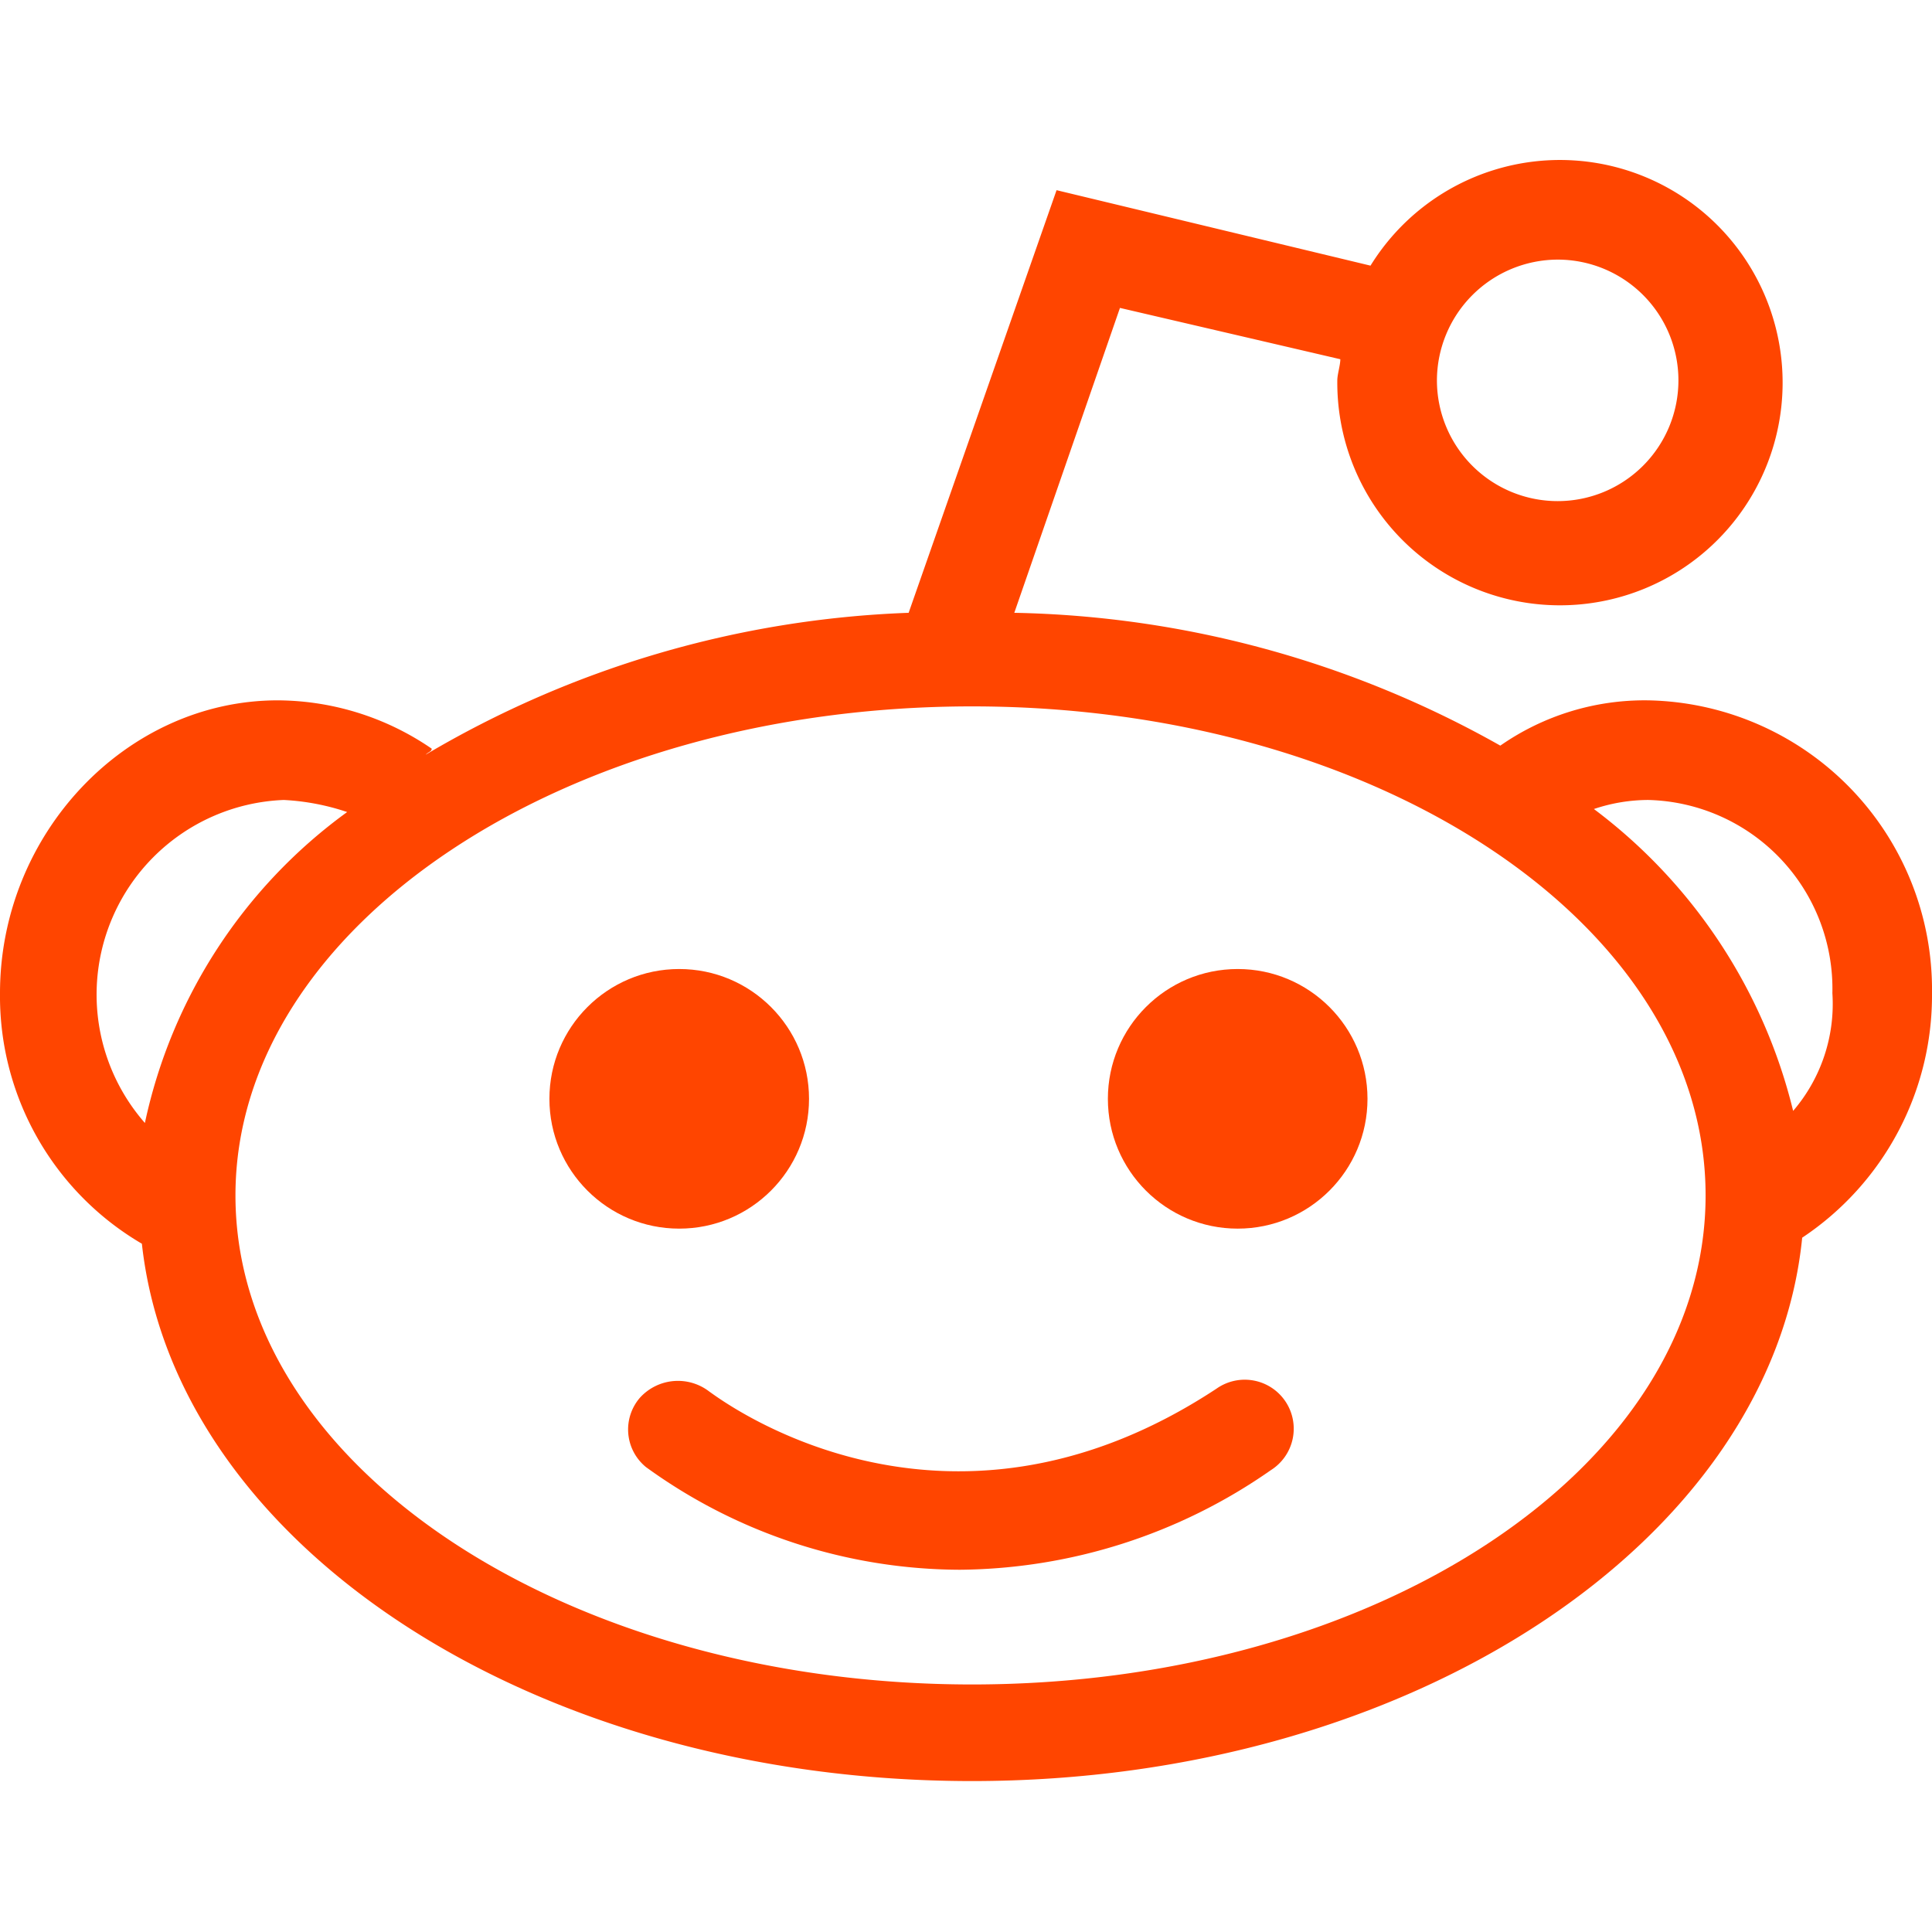 <svg xmlns="http://www.w3.org/2000/svg" viewBox="0 0 64 64" aria-labelledby="title"
aria-describedby="desc" role="img" xmlns:xlink="http://www.w3.org/1999/xlink">
  <title>Reddit</title>
  <desc>A solid styled icon from Orion Icon Library.</desc>
  <circle data-name="layer2"
  cx="22.5" cy="36.4" r="4.3" fill="#ff4500"></circle>
  <path data-name="layer1" d="M64 32.9a9.585 9.585 0 0 0-9.4-9.7 8.356 8.356 0 0 0-4.9 1.5 34.055 34.055 0 0 0-16.1-4.4l3.5-10.1 7.3 1.7c0 .2-.1.5-.1.7a7.376 7.376 0 1 0 1.1-3.8L35 6.3l-4.9 14a33.784 33.784 0 0 0-16 4.7c.1-.1.2-.1.2-.2a9.068 9.068 0 0 0-5.1-1.6c-5 0-9.2 4.4-9.2 9.7a9.5 9.5 0 0 0 4.7 8.3c1.1 10 13 17.8 27.5 17.8 14.6 0 26.5-8 27.5-18a9.638 9.638 0 0 0 4.3-8.1zM51.6 8.6a4 4 0 1 1-4 4 4.012 4.012 0 0 1 4-4zM9.4 26.5a7.789 7.789 0 0 1 2.1.4 17.149 17.149 0 0 0-6.7 10.3 6.452 6.452 0 0 1 4.6-10.7zm22.8 29.3c-13.4 0-24.4-7.2-24.4-16.2 0-8.9 10.9-16.2 24.4-16.2 13.4 0 24.3 7.2 24.3 16.2S45.6 55.8 32.2 55.8zm27.2-19a17.742 17.742 0 0 0-6.6-10 5.663 5.663 0 0 1 1.8-.3 6.257 6.257 0 0 1 6.1 6.4 5.44 5.44 0 0 1-1.3 3.9z"
  fill="#ff4500"></path>
  <circle data-name="layer2" cx="41" cy="36.4" r="4.3" fill="#ff4500"></circle>
  <path data-name="layer1" d="M40.3 46c-9.1 6-16.5.3-16.8.1a1.7 1.7 0 0 0-2.3.2 1.607 1.607 0 0 0 .2 2.3A17.783 17.783 0 0 0 31.8 52a18.23 18.23 0 0 0 10.3-3.3 1.623 1.623 0 1 0-1.8-2.7z"
  fill="#ff4500"></path>
</svg>
